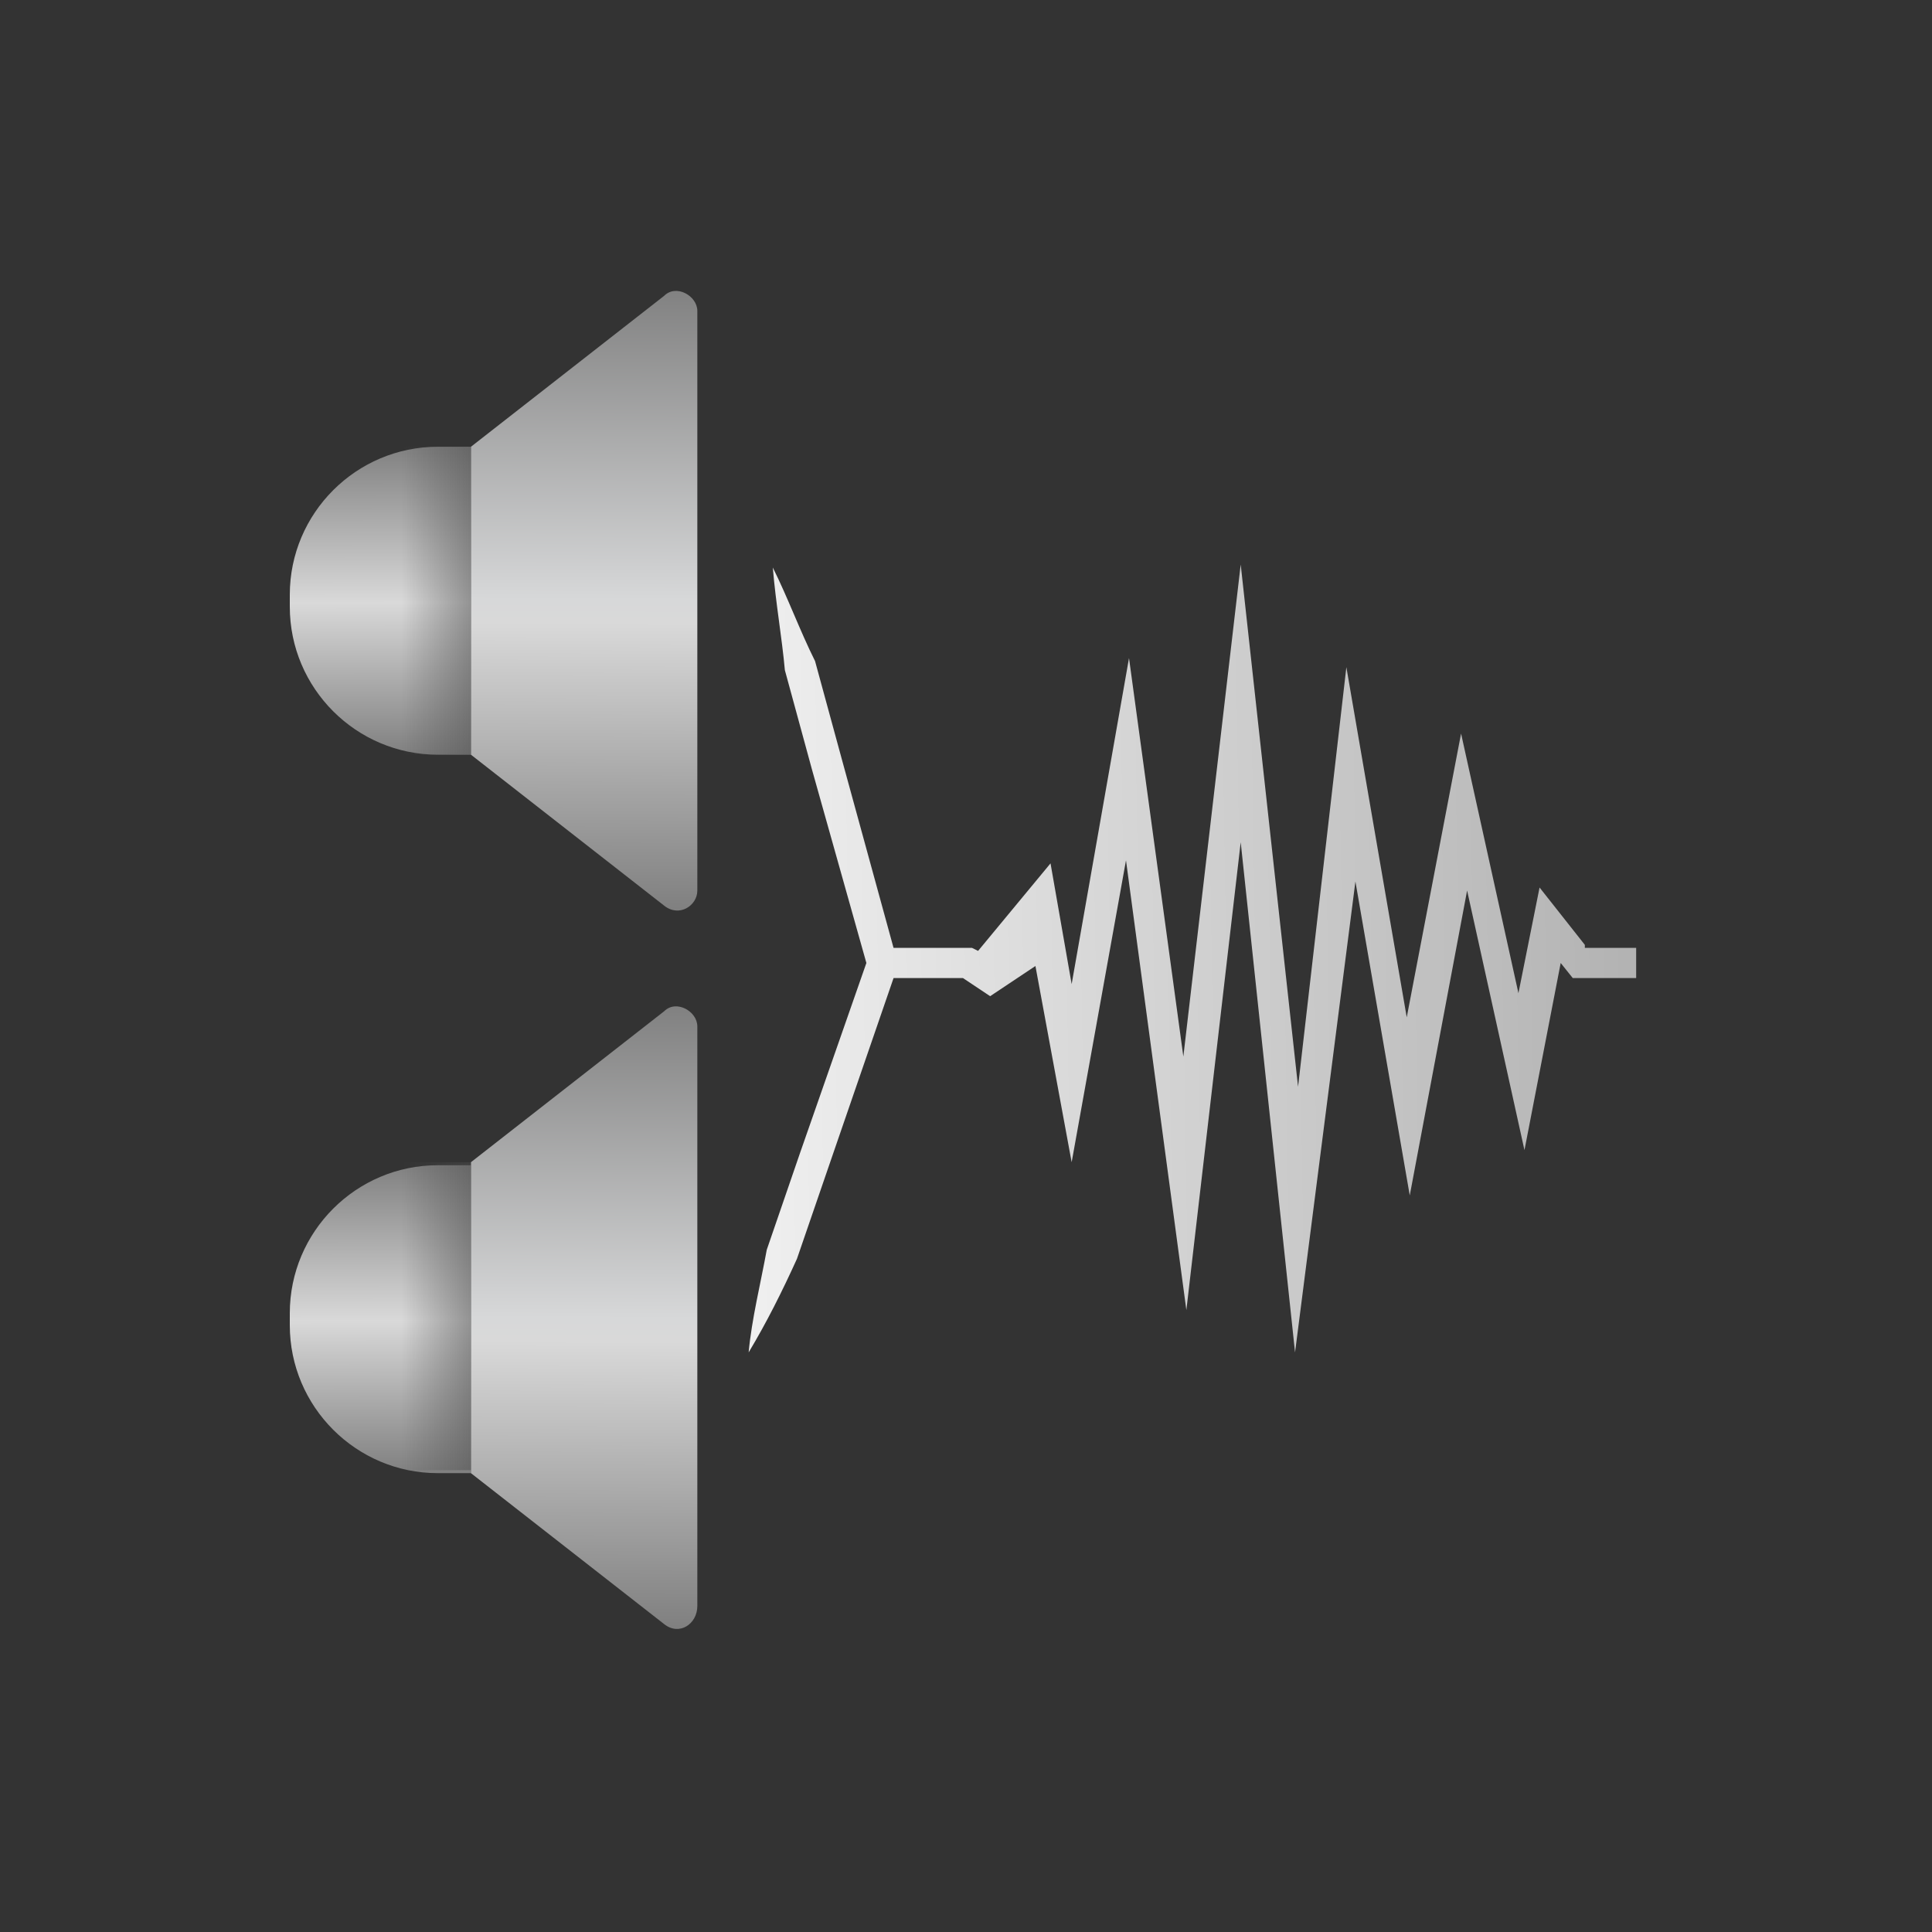 <?xml version="1.0" encoding="utf-8"?>
<!-- Generator: Adobe Illustrator 24.3.0, SVG Export Plug-In . SVG Version: 6.00 Build 0)  -->
<svg version="1.1" id="SoundSubmix_x5F_64" xmlns="http://www.w3.org/2000/svg" xmlns:xlink="http://www.w3.org/1999/xlink" x="0px"
	 y="0px" viewBox="0 0 64 64" style="enable-background:new 0 0 64 64;" xml:space="preserve">
<rect x="0" y="0" width="64" height="64" fill="#333333" stroke="none"/>
<style type="text/css">
	.st0{fill:none;}
	.st1{fill:url(#SVGID_1_);}
	.st2{fill:url(#SVGID_2_);}
	.st3{fill:url(#SVGID_3_);}
	.st4{fill:url(#SVGID_4_);}
	.st5{fill:url(#SVGID_5_);}
	.st6{fill:url(#SVGID_6_);}
	.st7{fill:none;stroke:#000000;stroke-miterlimit:10;}
	.st8{fill:url(#SVGID_7_);}
</style>
<g>
	<rect x="0" class="st0" width="64" height="64"/>
	<g>
		<linearGradient id="SVGID_1_" gradientUnits="userSpaceOnUse" x1="12.624" y1="38.547" x2="12.642" y2="48.791">
			<stop  offset="0" style="stop-color:#808080"/>
			<stop  offset="0.508" style="stop-color:#D9D9D9"/>
			<stop  offset="1" style="stop-color:#808080"/>
		</linearGradient>
		<path class="st1" d="M15.6,48.8h-1.1c-2.7,0-4.9-2.2-4.9-4.9v-0.4c0-2.7,2.2-4.9,4.9-4.9h1.1V48.8z"/>
		<linearGradient id="SVGID_2_" gradientUnits="userSpaceOnUse" x1="19.414" y1="33.244" x2="19.337" y2="53.881">
			<stop  offset="0" style="stop-color:#808080"/>
			<stop  offset="0.505" style="stop-color:#D7D8D9"/>
			<stop  offset="0.542" style="stop-color:#D9D9D9"/>
			<stop  offset="1" style="stop-color:#808080"/>
		</linearGradient>
		<path class="st2" d="M22,53.8l-6.4-5V38.5l6.4-5c0.4-0.4,1.1,0,1.1,0.5v19.2C23.1,53.8,22.5,54.2,22,53.8z"/>
		<linearGradient id="SVGID_3_" gradientUnits="userSpaceOnUse" x1="13.302" y1="43.665" x2="15.618" y2="43.665">
			<stop  offset="0" style="stop-color:#4D4D4D;stop-opacity:0"/>
			<stop  offset="0.989" style="stop-color:#4D4D4D;stop-opacity:0.5"/>
		</linearGradient>
		<rect x="13.3" y="38.5" class="st3" width="2.3" height="10.2"/>
	</g>
	<g>
		<linearGradient id="SVGID_4_" gradientUnits="userSpaceOnUse" x1="12.624" y1="14.755" x2="12.642" y2="24.999">
			<stop  offset="0" style="stop-color:#808080"/>
			<stop  offset="0.508" style="stop-color:#D9D9D9"/>
			<stop  offset="1" style="stop-color:#808080"/>
		</linearGradient>
		<path class="st4" d="M15.6,25h-1.1c-2.7,0-4.9-2.2-4.9-4.9v-0.4c0-2.7,2.2-4.9,4.9-4.9h1.1V25z"/>
		<linearGradient id="SVGID_5_" gradientUnits="userSpaceOnUse" x1="19.414" y1="9.452" x2="19.337" y2="30.088">
			<stop  offset="0" style="stop-color:#808080"/>
			<stop  offset="0.505" style="stop-color:#D7D8D9"/>
			<stop  offset="0.542" style="stop-color:#D9D9D9"/>
			<stop  offset="1" style="stop-color:#808080"/>
		</linearGradient>
		<path class="st5" d="M22,30l-6.4-5V14.8l6.4-5c0.4-0.4,1.1,0,1.1,0.5v19.2C23.1,30,22.5,30.4,22,30z"/>
		<linearGradient id="SVGID_6_" gradientUnits="userSpaceOnUse" x1="13.302" y1="19.873" x2="15.618" y2="19.873">
			<stop  offset="0" style="stop-color:#4D4D4D;stop-opacity:0"/>
			<stop  offset="0.989" style="stop-color:#4D4D4D;stop-opacity:0.5"/>
		</linearGradient>
		<rect x="13.3" y="14.8" class="st6" width="2.3" height="10.2"/>
	</g>
	<path class="st7" d="M23.5,18.1"/>
	<linearGradient id="SVGID_7_" gradientUnits="userSpaceOnUse" x1="53.847" y1="31.479" x2="23.546" y2="31.954">
		<stop  offset="0" style="stop-color:#B3B3B3"/>
		<stop  offset="1" style="stop-color:#F2F2F2"/>
	</linearGradient>
	<path class="st8" d="M52.5,31.3l-1.5-1.9l-0.7,3.5l-1.9-8.6l-1.8,9.4l-2-11.6L43,36l-1.9-17.3L39.2,35l-1.8-13.2l-1.9,10.8l-0.7-4
		l-2.4,2.9l-0.2-0.1h-2.6l-1.7-6.2L27,21.9c-0.5-1-0.9-2.1-1.4-3.1c0.1,1.2,0.3,2.3,0.4,3.4l0.9,3.3l1.8,6.4l-2.2,6.3l-1.1,3.2
		c-0.2,1.1-0.5,2.3-0.6,3.4c0.6-1,1.1-2,1.6-3.1l1.1-3.2l2.1-6.1h2.3l0.9,0.6l1.5-1l1.2,6.5l1.8-10l2,14.9l1.8-15.5l1.8,16.9l2-15.6
		l1.8,10.4l1.9-10.1l1.9,8.6l1.2-6.2l0.4,0.5h2.1v-1H52.5z"/>
</g>
</svg>
